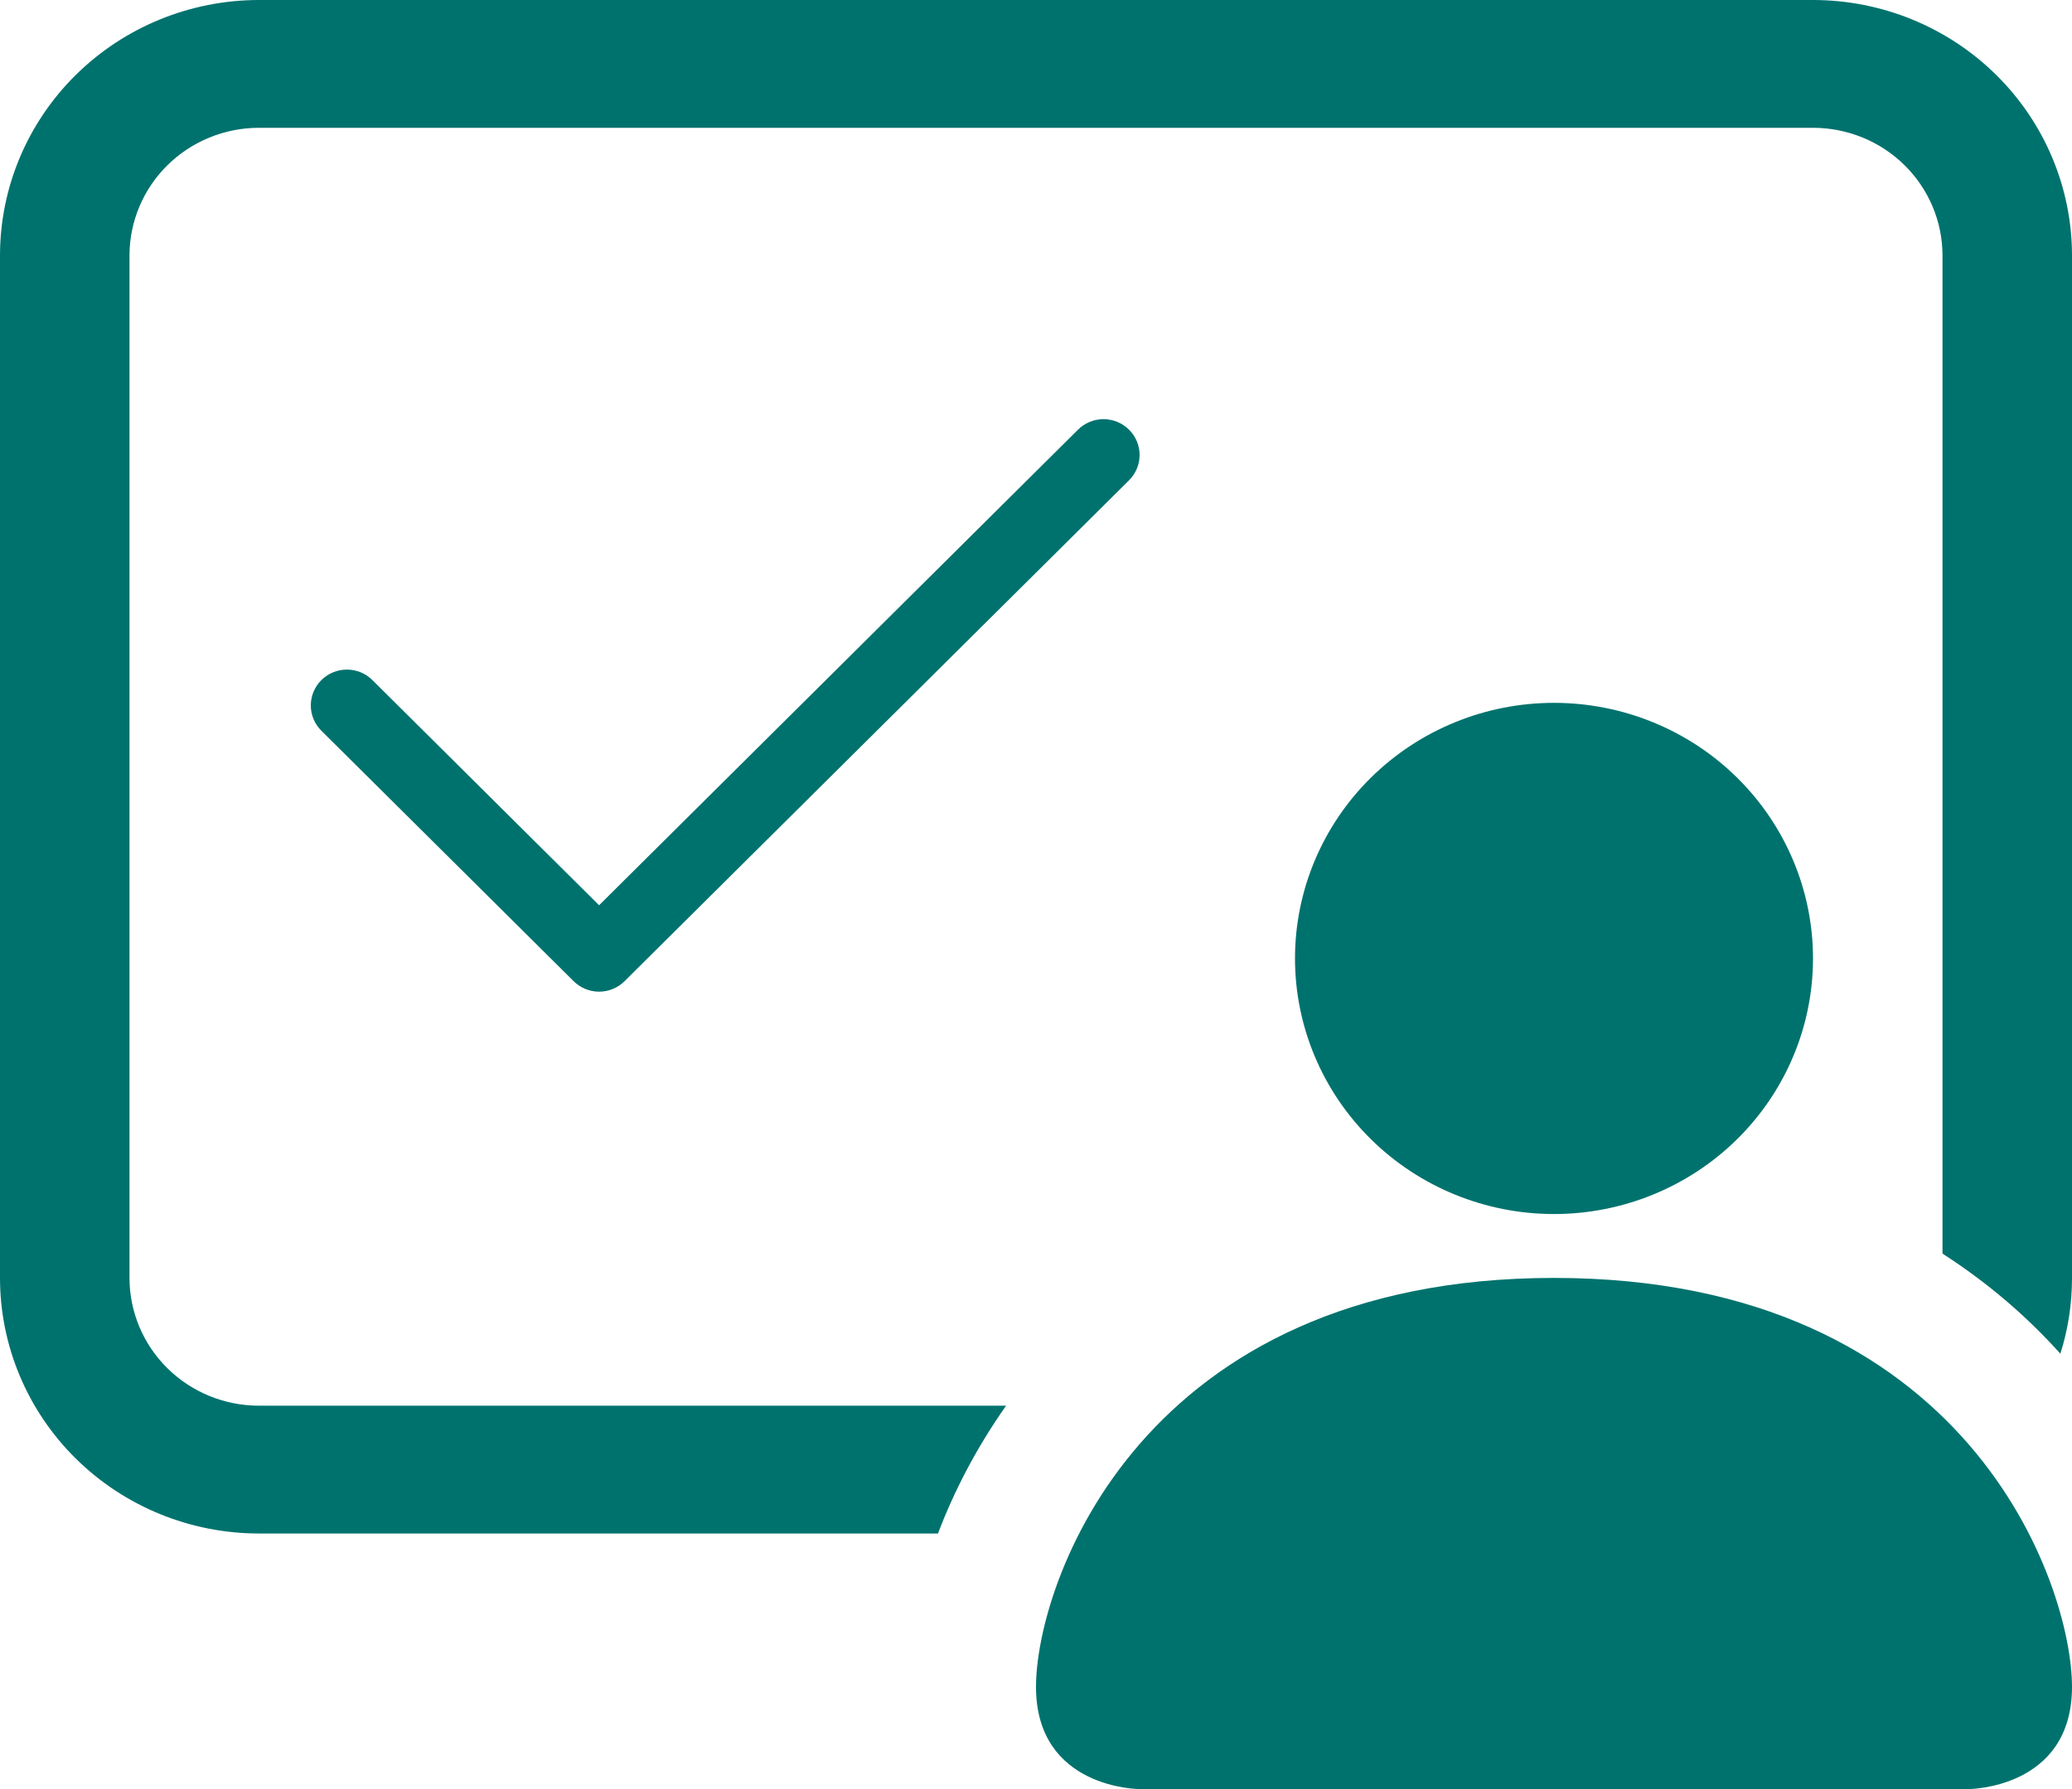 <svg width="88" height="76" viewBox="0 0 88 76" fill="none" xmlns="http://www.w3.org/2000/svg">
<g id="batch_addvisor_icon">
<path id="Vector" d="M77 40.715C77 43.594 75.841 46.356 73.778 48.392C71.715 50.428 68.917 51.572 66 51.572C63.083 51.572 60.285 50.428 58.222 48.392C56.159 46.356 55 43.594 55 40.715C55 37.835 56.159 35.074 58.222 33.037C60.285 31.001 63.083 29.857 66 29.857C68.917 29.857 71.715 31.001 73.778 33.037C75.841 35.074 77 37.835 77 40.715ZM44 71.657C44 76 48.4 76 48.4 76H83.6C83.6 76 88 76 88 71.657C88 67.315 83.6 54.286 66 54.286C48.4 54.286 44 67.315 44 71.657Z" fill="#00726D"/>
<path id="Vector_2" d="M11 0C8.083 0 5.285 1.144 3.222 3.18C1.159 5.216 0 7.978 0 10.857L0 54.286C0 57.165 1.159 59.927 3.222 61.963C5.285 63.999 8.083 65.143 11 65.143H39.837C40.508 63.373 41.459 61.517 42.73 59.714H11C9.541 59.714 8.142 59.142 7.111 58.124C6.079 57.106 5.5 55.725 5.5 54.286V10.857C5.5 9.417 6.079 8.037 7.111 7.019C8.142 6.001 9.541 5.429 11 5.429H77C78.459 5.429 79.858 6.001 80.889 7.019C81.921 8.037 82.5 9.417 82.5 10.857V53.254C84.442 54.503 86.108 55.947 87.505 57.505C87.829 56.49 88 55.409 88 54.286V10.857C88 7.978 86.841 5.216 84.778 3.18C82.715 1.144 79.917 0 77 0H11Z" fill="#00726D"/>
<path id="Vector_3" d="M47.951 18.252C48.093 18.393 48.206 18.561 48.283 18.746C48.361 18.93 48.4 19.128 48.4 19.328C48.4 19.528 48.361 19.726 48.283 19.91C48.206 20.095 48.093 20.263 47.951 20.404L26.527 41.679C26.385 41.821 26.216 41.933 26.03 42.01C25.845 42.086 25.645 42.126 25.444 42.126C25.243 42.126 25.043 42.086 24.858 42.01C24.672 41.933 24.503 41.821 24.361 41.679L13.649 31.042C13.362 30.756 13.2 30.369 13.2 29.966C13.2 29.562 13.362 29.175 13.649 28.89C13.936 28.604 14.326 28.444 14.732 28.444C15.139 28.444 15.528 28.604 15.816 28.89L25.444 38.455L45.784 18.252C45.926 18.111 46.095 17.998 46.281 17.922C46.467 17.845 46.666 17.806 46.867 17.806C47.069 17.806 47.268 17.845 47.454 17.922C47.64 17.998 47.809 18.111 47.951 18.252Z" fill="#00726D"/>
</g>
</svg>
